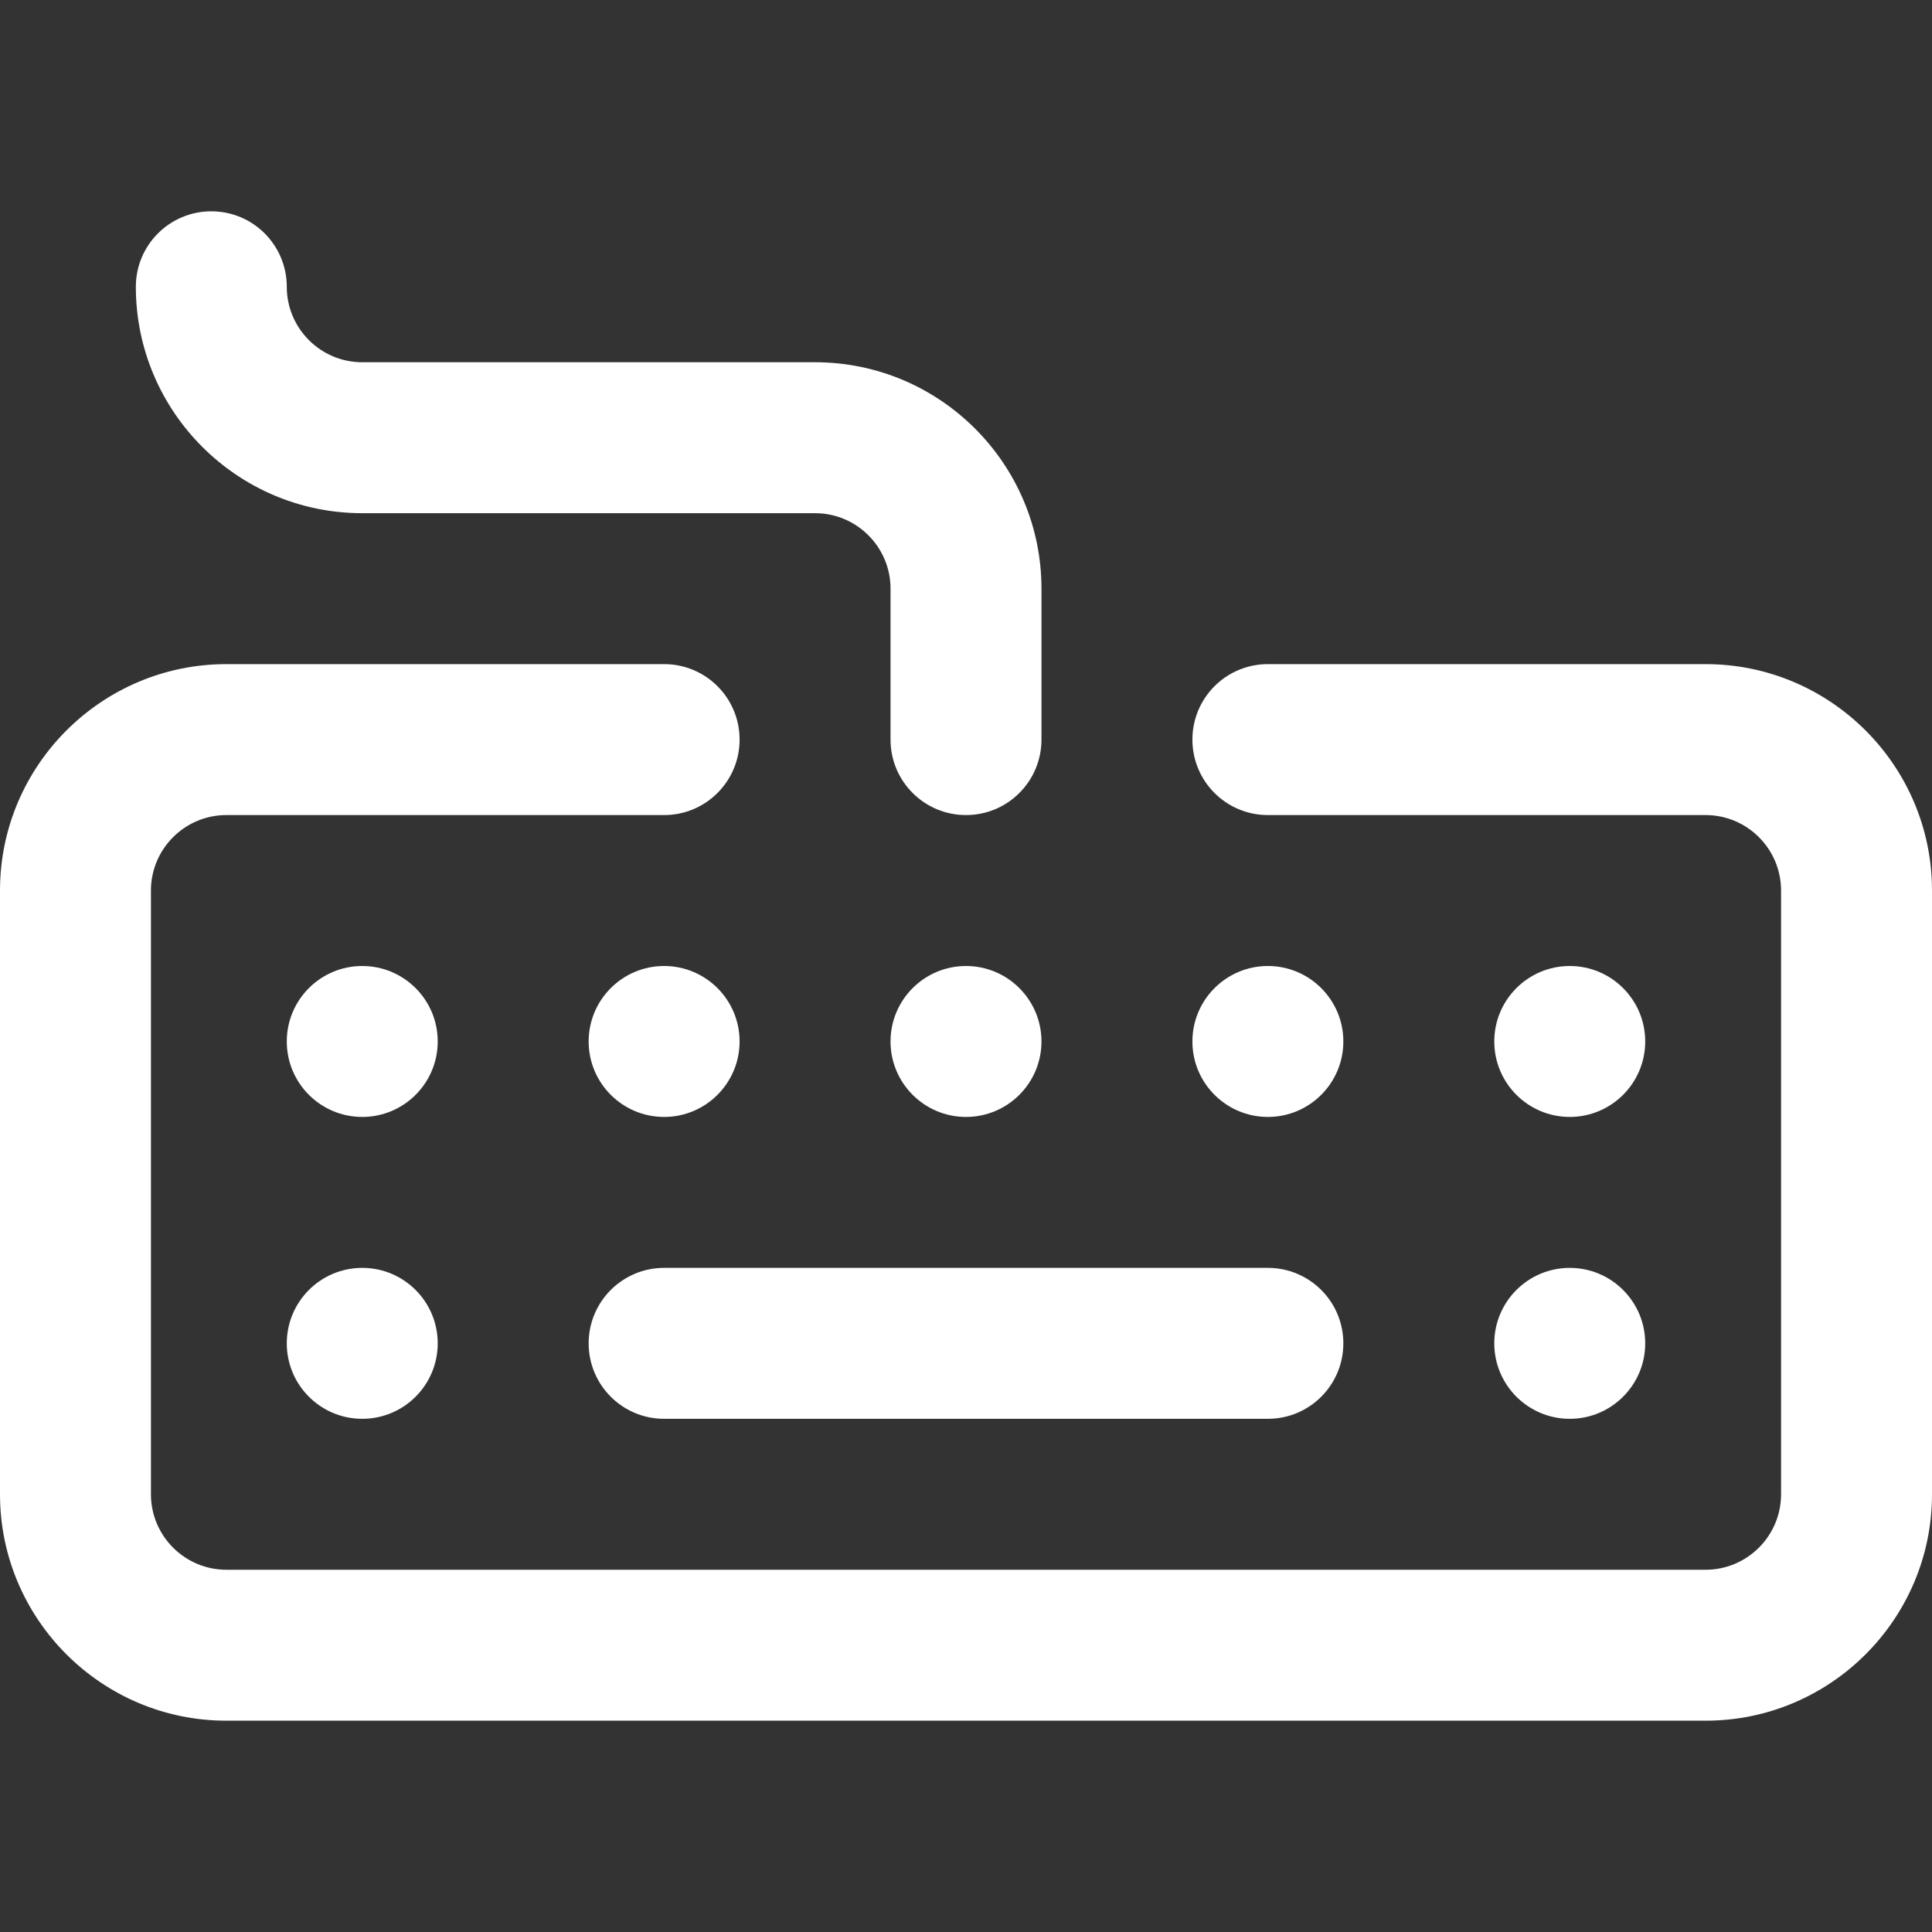 <svg width="48" height="48" viewBox="0 0 48 48" fill="none" xmlns="http://www.w3.org/2000/svg">
<rect x="0" y="0" width="48" height="48" fill="#333333" stroke="none"/>
<path d="M42.375 42.75H5.625C2.523 42.75 0 40.227 0 37.125V22.125C0 19.023 2.523 16.5 5.625 16.5H16.5C17.536 16.5 18.375 17.339 18.375 18.375C18.375 19.411 17.536 20.25 16.5 20.25H5.625C4.591 20.25 3.75 21.091 3.75 22.125V37.125C3.75 38.159 4.591 39 5.625 39H42.375C43.409 39 44.25 38.159 44.25 37.125V22.125C44.25 21.091 43.409 20.25 42.375 20.25H31.5C30.464 20.25 29.625 19.411 29.625 18.375C29.625 17.339 30.464 16.5 31.5 16.5H42.375C45.477 16.5 48 19.023 48 22.125V37.125C48 40.227 45.477 42.75 42.375 42.75Z" fill="white"/>
<path d="M9 27.75C10.036 27.75 10.875 26.91 10.875 25.875C10.875 24.84 10.036 24 9 24C7.964 24 7.125 24.84 7.125 25.875C7.125 26.91 7.964 27.75 9 27.75Z" fill="white"/>
<path d="M16.5 27.75C17.535 27.75 18.375 26.91 18.375 25.875C18.375 24.84 17.535 24 16.5 24C15.464 24 14.625 24.84 14.625 25.875C14.625 26.91 15.464 27.75 16.5 27.75Z" fill="white"/>
<path d="M24 27.75C25.035 27.75 25.875 26.91 25.875 25.875C25.875 24.84 25.035 24 24 24C22.965 24 22.125 24.84 22.125 25.875C22.125 26.91 22.965 27.75 24 27.75Z" fill="white"/>
<path d="M31.5 27.75C32.535 27.75 33.375 26.91 33.375 25.875C33.375 24.84 32.535 24 31.5 24C30.465 24 29.625 24.84 29.625 25.875C29.625 26.91 30.465 27.75 31.5 27.75Z" fill="white"/>
<path d="M39 27.75C40.035 27.75 40.875 26.91 40.875 25.875C40.875 24.84 40.035 24 39 24C37.965 24 37.125 24.84 37.125 25.875C37.125 26.91 37.965 27.75 39 27.75Z" fill="white"/>
<path d="M39 35.25C40.035 35.25 40.875 34.41 40.875 33.375C40.875 32.34 40.035 31.5 39 31.5C37.965 31.5 37.125 32.34 37.125 33.375C37.125 34.41 37.965 35.25 39 35.25Z" fill="white"/>
<path d="M9 35.25C10.036 35.25 10.875 34.41 10.875 33.375C10.875 32.34 10.036 31.5 9 31.5C7.964 31.5 7.125 32.34 7.125 33.375C7.125 34.41 7.964 35.25 9 35.25Z" fill="white"/>
<path d="M31.5 35.25H16.5C15.464 35.25 14.625 34.411 14.625 33.375C14.625 32.339 15.464 31.5 16.5 31.5H31.5C32.536 31.5 33.375 32.339 33.375 33.375C33.375 34.411 32.536 35.25 31.5 35.25Z" fill="white"/>
<path d="M24 20.25C22.964 20.25 22.125 19.411 22.125 18.375V14.625C22.125 13.591 21.284 12.75 20.25 12.75H9C5.898 12.75 3.375 10.227 3.375 7.125C3.375 6.089 4.214 5.25 5.25 5.25C6.286 5.25 7.125 6.089 7.125 7.125C7.125 8.159 7.966 9 9 9H20.25C23.352 9 25.875 11.523 25.875 14.625V18.375C25.875 19.411 25.036 20.25 24 20.25Z" fill="white"/>
</svg>

